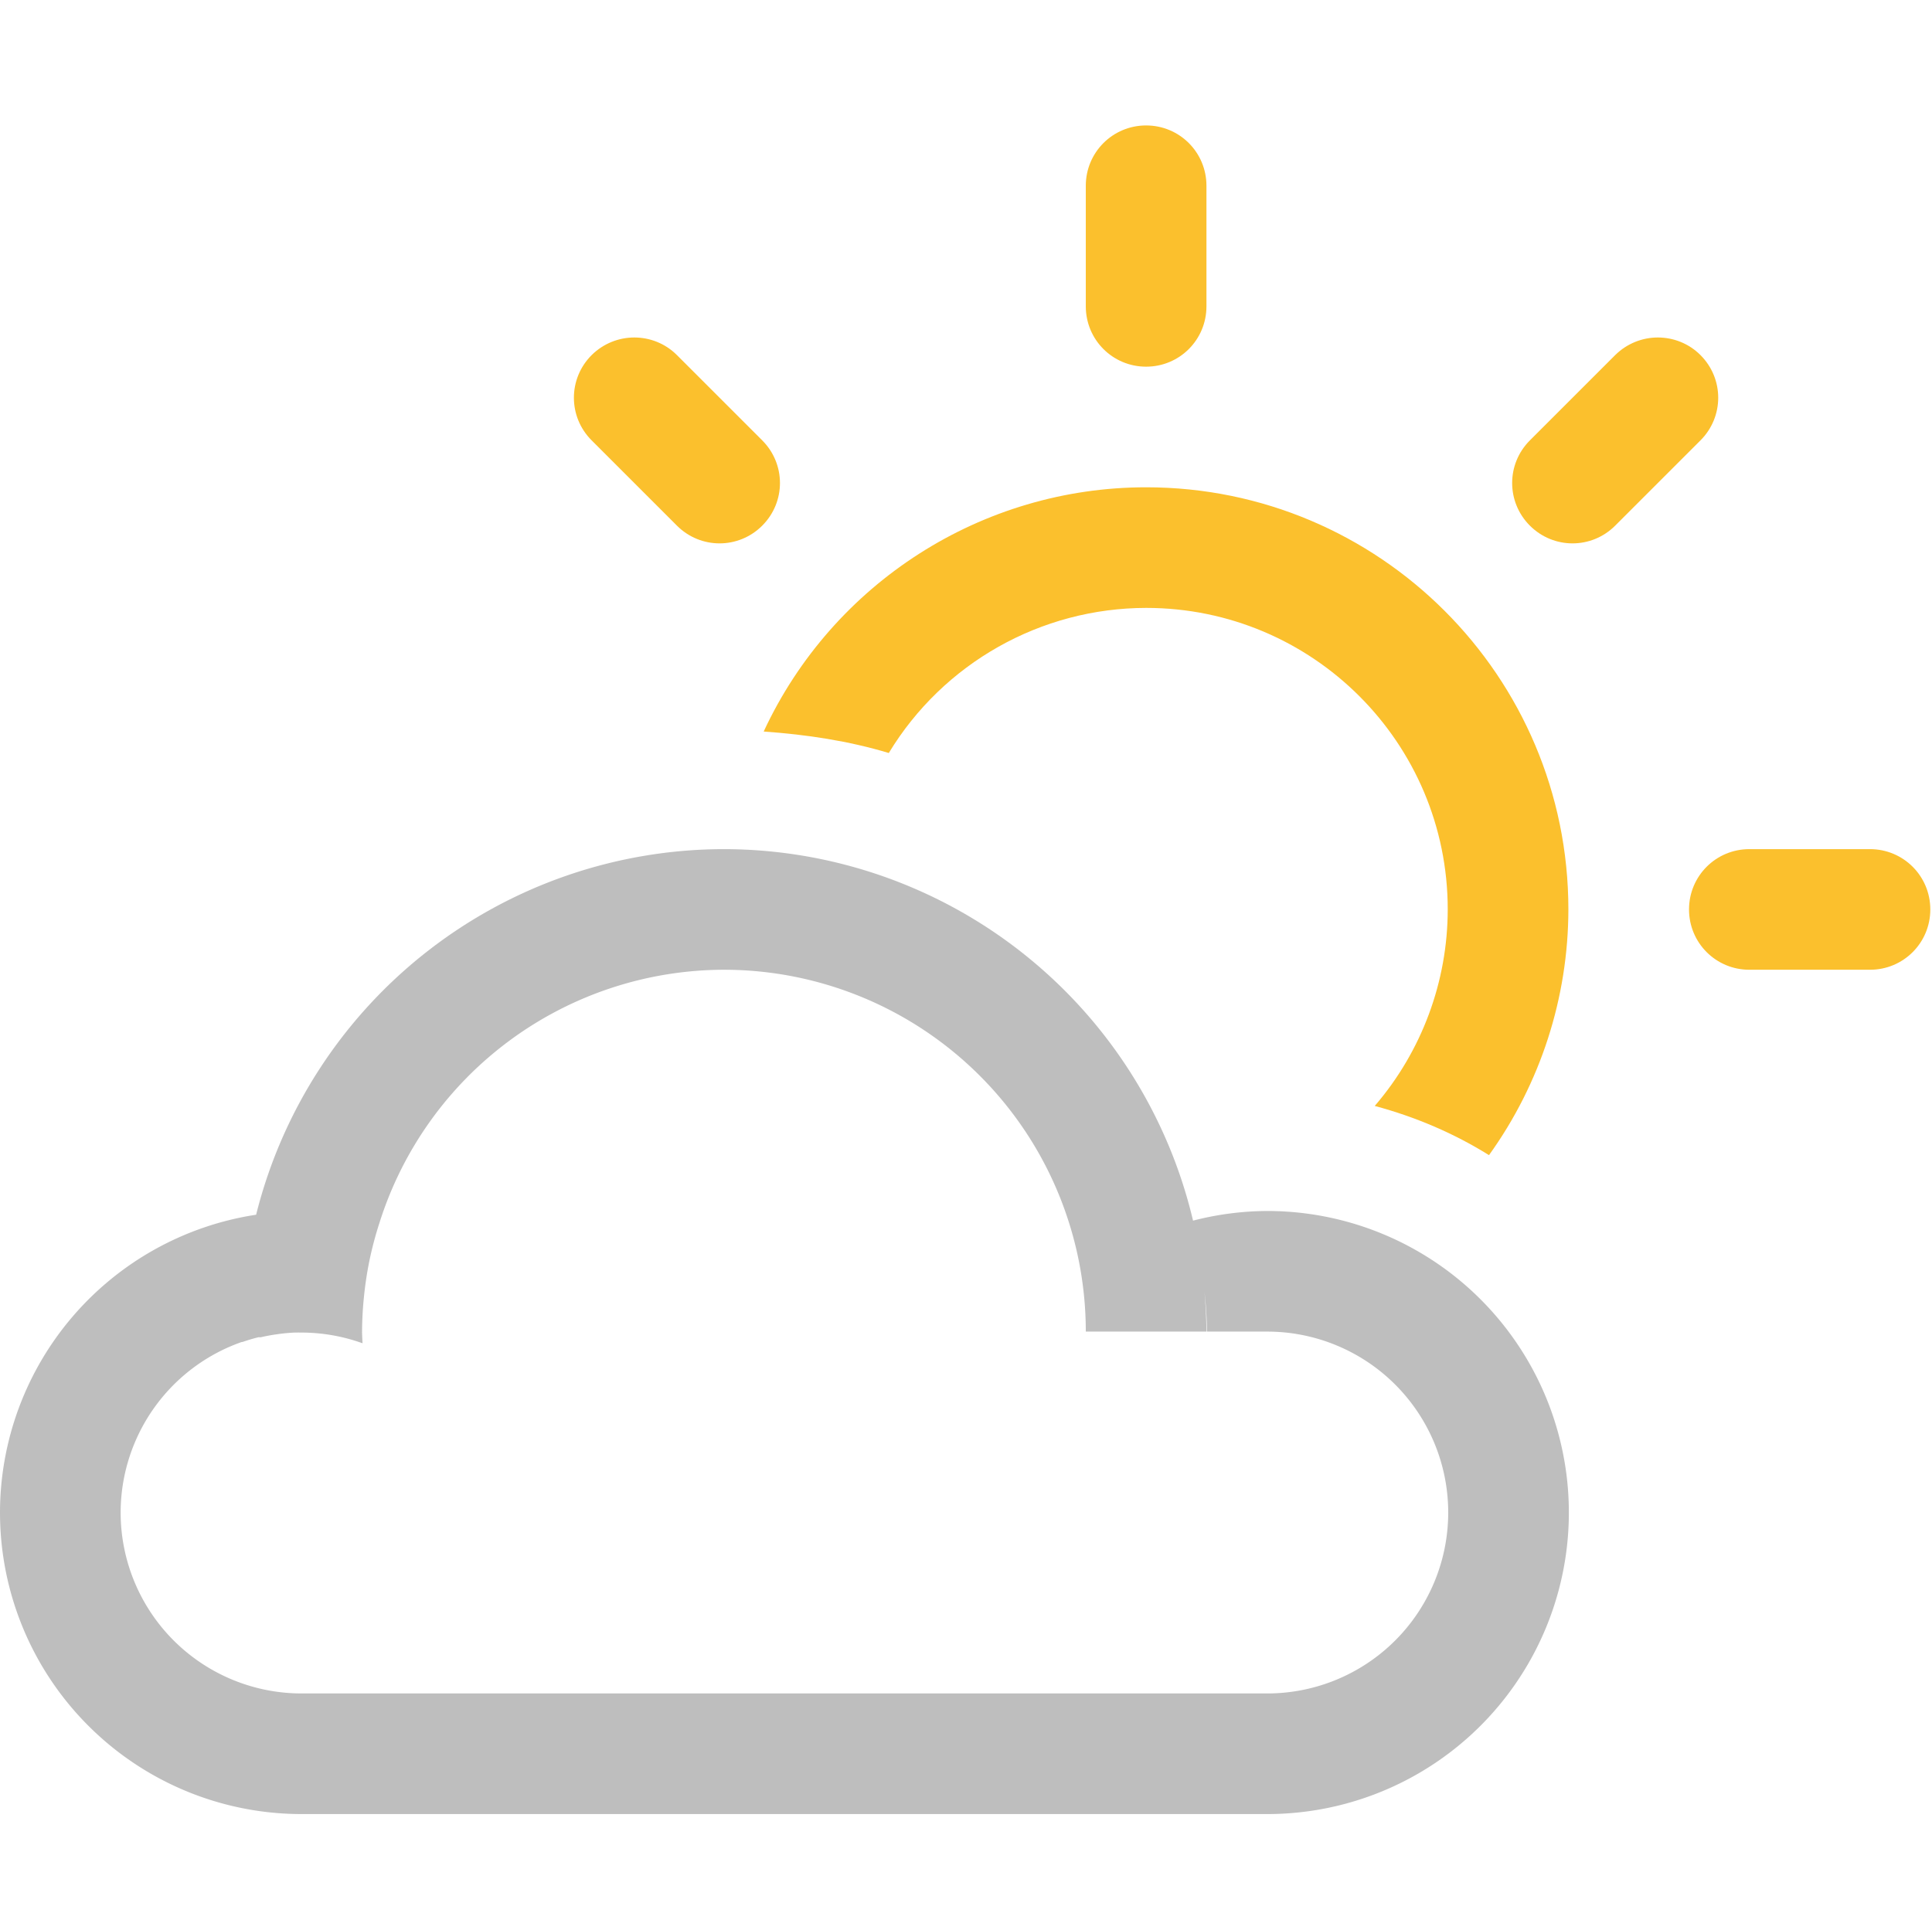 <?xml version="1.0" encoding="UTF-8" standalone="no"?>
<svg
   xmlns:osb="http://www.openswatchbook.org/uri/2009/osb"
   xmlns:dc="http://purl.org/dc/elements/1.1/"
   xmlns:cc="http://creativecommons.org/ns#"
   xmlns:rdf="http://www.w3.org/1999/02/22-rdf-syntax-ns#"
   xmlns:svg="http://www.w3.org/2000/svg"
   xmlns="http://www.w3.org/2000/svg"
   width="16.014"
   viewBox="0 0 16.014 16"
   version="1.1"
   id="svg10132"
   height="16">
  <defs
     id="defs10134">
    <linearGradient
       osb:paint="solid"
       id="linearGradient15250">
      <stop
         style="stop-color:#ffffff;stop-opacity:1;"
         offset="0"
         id="stop15252" />
    </linearGradient>
  </defs>
  <g
     transform="translate(-64,-1020.322)"
     id="layer1">
    <path
       style="color:#000000;clip-rule:nonzero;display:inline;overflow:visible;visibility:visible;opacity:1;isolation:auto;mix-blend-mode:normal;color-interpolation:sRGB;color-interpolation-filters:linearRGB;solid-color:#000000;solid-opacity:1;fill:#fbc02d;fill-opacity:1;fill-rule:evenodd;stroke:none;stroke-width:2;stroke-linecap:round;stroke-linejoin:round;stroke-miterlimit:4;stroke-dasharray:none;stroke-dashoffset:0;stroke-opacity:1;color-rendering:auto;image-rendering:auto;shape-rendering:auto;text-rendering:auto;enable-background:accumulate"
       id="path14891"
       d="m 73.5,1021.362 c -0.277,0 -0.5,0.223 -0.5,0.5 l 0,1 c 0,0.277 0.223,0.5 0.5,0.5 0.277,0 0.5,-0.223 0.5,-0.5 l 0,-1 c 0,-0.277 -0.223,-0.5 -0.5,-0.5 z m -4.242,1.758 c -0.128,0 -0.256,0.049 -0.354,0.146 -0.196,0.196 -0.196,0.511 0,0.707 l 0.707,0.707 c 0.196,0.196 0.511,0.196 0.707,0 0.196,-0.196 0.196,-0.511 0,-0.707 l -0.707,-0.707 c -0.098,-0.098 -0.226,-0.146 -0.354,-0.146 z m 8.484,0 c -0.128,0 -0.256,0.049 -0.354,0.146 l -0.707,0.707 c -0.196,0.196 -0.196,0.511 0,0.707 0.196,0.196 0.511,0.196 0.707,0 l 0.707,-0.707 c 0.196,-0.196 0.196,-0.511 0,-0.707 -0.098,-0.098 -0.226,-0.146 -0.354,-0.146 z M 73.5,1024.362 c -1.36,0 -2.597,0.792 -3.17,2.025 0.357,0.025 0.705,0.078 1.037,0.178 0.452,-0.746 1.261,-1.202 2.133,-1.203 1.381,0 2.5,1.119 2.5,2.5 -5.44e-4,0.598 -0.215,1.176 -0.605,1.629 0.338,0.091 0.657,0.227 0.947,0.408 0.427,-0.594 0.657,-1.306 0.658,-2.037 0,-1.933 -1.567,-3.5 -3.5,-3.5 z m 5,3 c -0.277,0 -0.5,0.223 -0.5,0.5 -4.9e-5,0.277 0.223,0.5 0.5,0.5 l 1,0 c 0.277,0 0.5,-0.223 0.5,-0.5 -2.2e-5,-0.277 -0.223,-0.5 -0.5,-0.5 l -1,0 z"
       class="warning" />
    <path
       style="color:#000000;clip-rule:nonzero;display:inline;overflow:visible;visibility:visible;opacity:1;isolation:auto;mix-blend-mode:normal;color-interpolation:sRGB;color-interpolation-filters:linearRGB;solid-color:#000000;solid-opacity:1;fill:#bebebe;fill-opacity:1;fill-rule:evenodd;stroke:none;stroke-width:2;stroke-linecap:round;stroke-linejoin:miter;stroke-miterlimit:4;stroke-dasharray:none;stroke-dashoffset:0;stroke-opacity:1;color-rendering:auto;image-rendering:auto;shape-rendering:auto;text-rendering:auto;enable-background:accumulate"
       id="path15698"
       d="m 70,1027.362 a 4,4 0 0 0 -3.877,3.031 2.5,2.5 0 0 0 -2.123,2.469 2.5,2.5 0 0 0 2.5,2.5 l 7.943,0 0.057,0 a 2.5,2.5 0 0 0 0.004,0 2.5,2.5 0 0 0 2.5,-2.5 2.5,2.5 0 0 0 -2.5,-2.5 2.5,2.5 0 0 0 -0.615,0.08 A 4,4 0 0 0 70,1027.362 Z m 0,1 a 3,3 0 0 1 3,3 l 1,0 a 4,4 0 0 0 -0.016,-0.326 3,3 0 0 1 0.02,0.326 l 0.496,0 a 1.5,1.5 0 0 1 0.004,0 1.5,1.5 0 0 1 1.5,1.5 1.5,1.5 0 0 1 -1.5,1.5 l -0.004,0 -6.008,0 -1.992,0 a 1.5,1.5 0 0 1 -1.5,-1.5 1.5,1.5 0 0 1 1.004,-1.414 1.5,1.5 0 0 1 0.006,0 1.5,1.5 0 0 1 0.131,-0.039 1.5,1.5 0 0 1 0.02,0 1.5,1.5 0 0 1 0.135,-0.025 1.5,1.5 0 0 1 0.146,-0.014 1.5,1.5 0 0 1 0.002,0 1.5,1.5 0 0 1 0.057,0 1.5,1.5 0 0 1 0.502,0.088 1.5,1.5 0 0 1 0.002,0 3,3 0 0 1 -0.004,-0.088 3,3 0 0 1 0.016,-0.299 3,3 0 0 1 0.045,-0.297 3,3 0 0 1 0.084,-0.316 A 3,3 0 0 1 70,1028.362 Z" />
  </g>
</svg>
